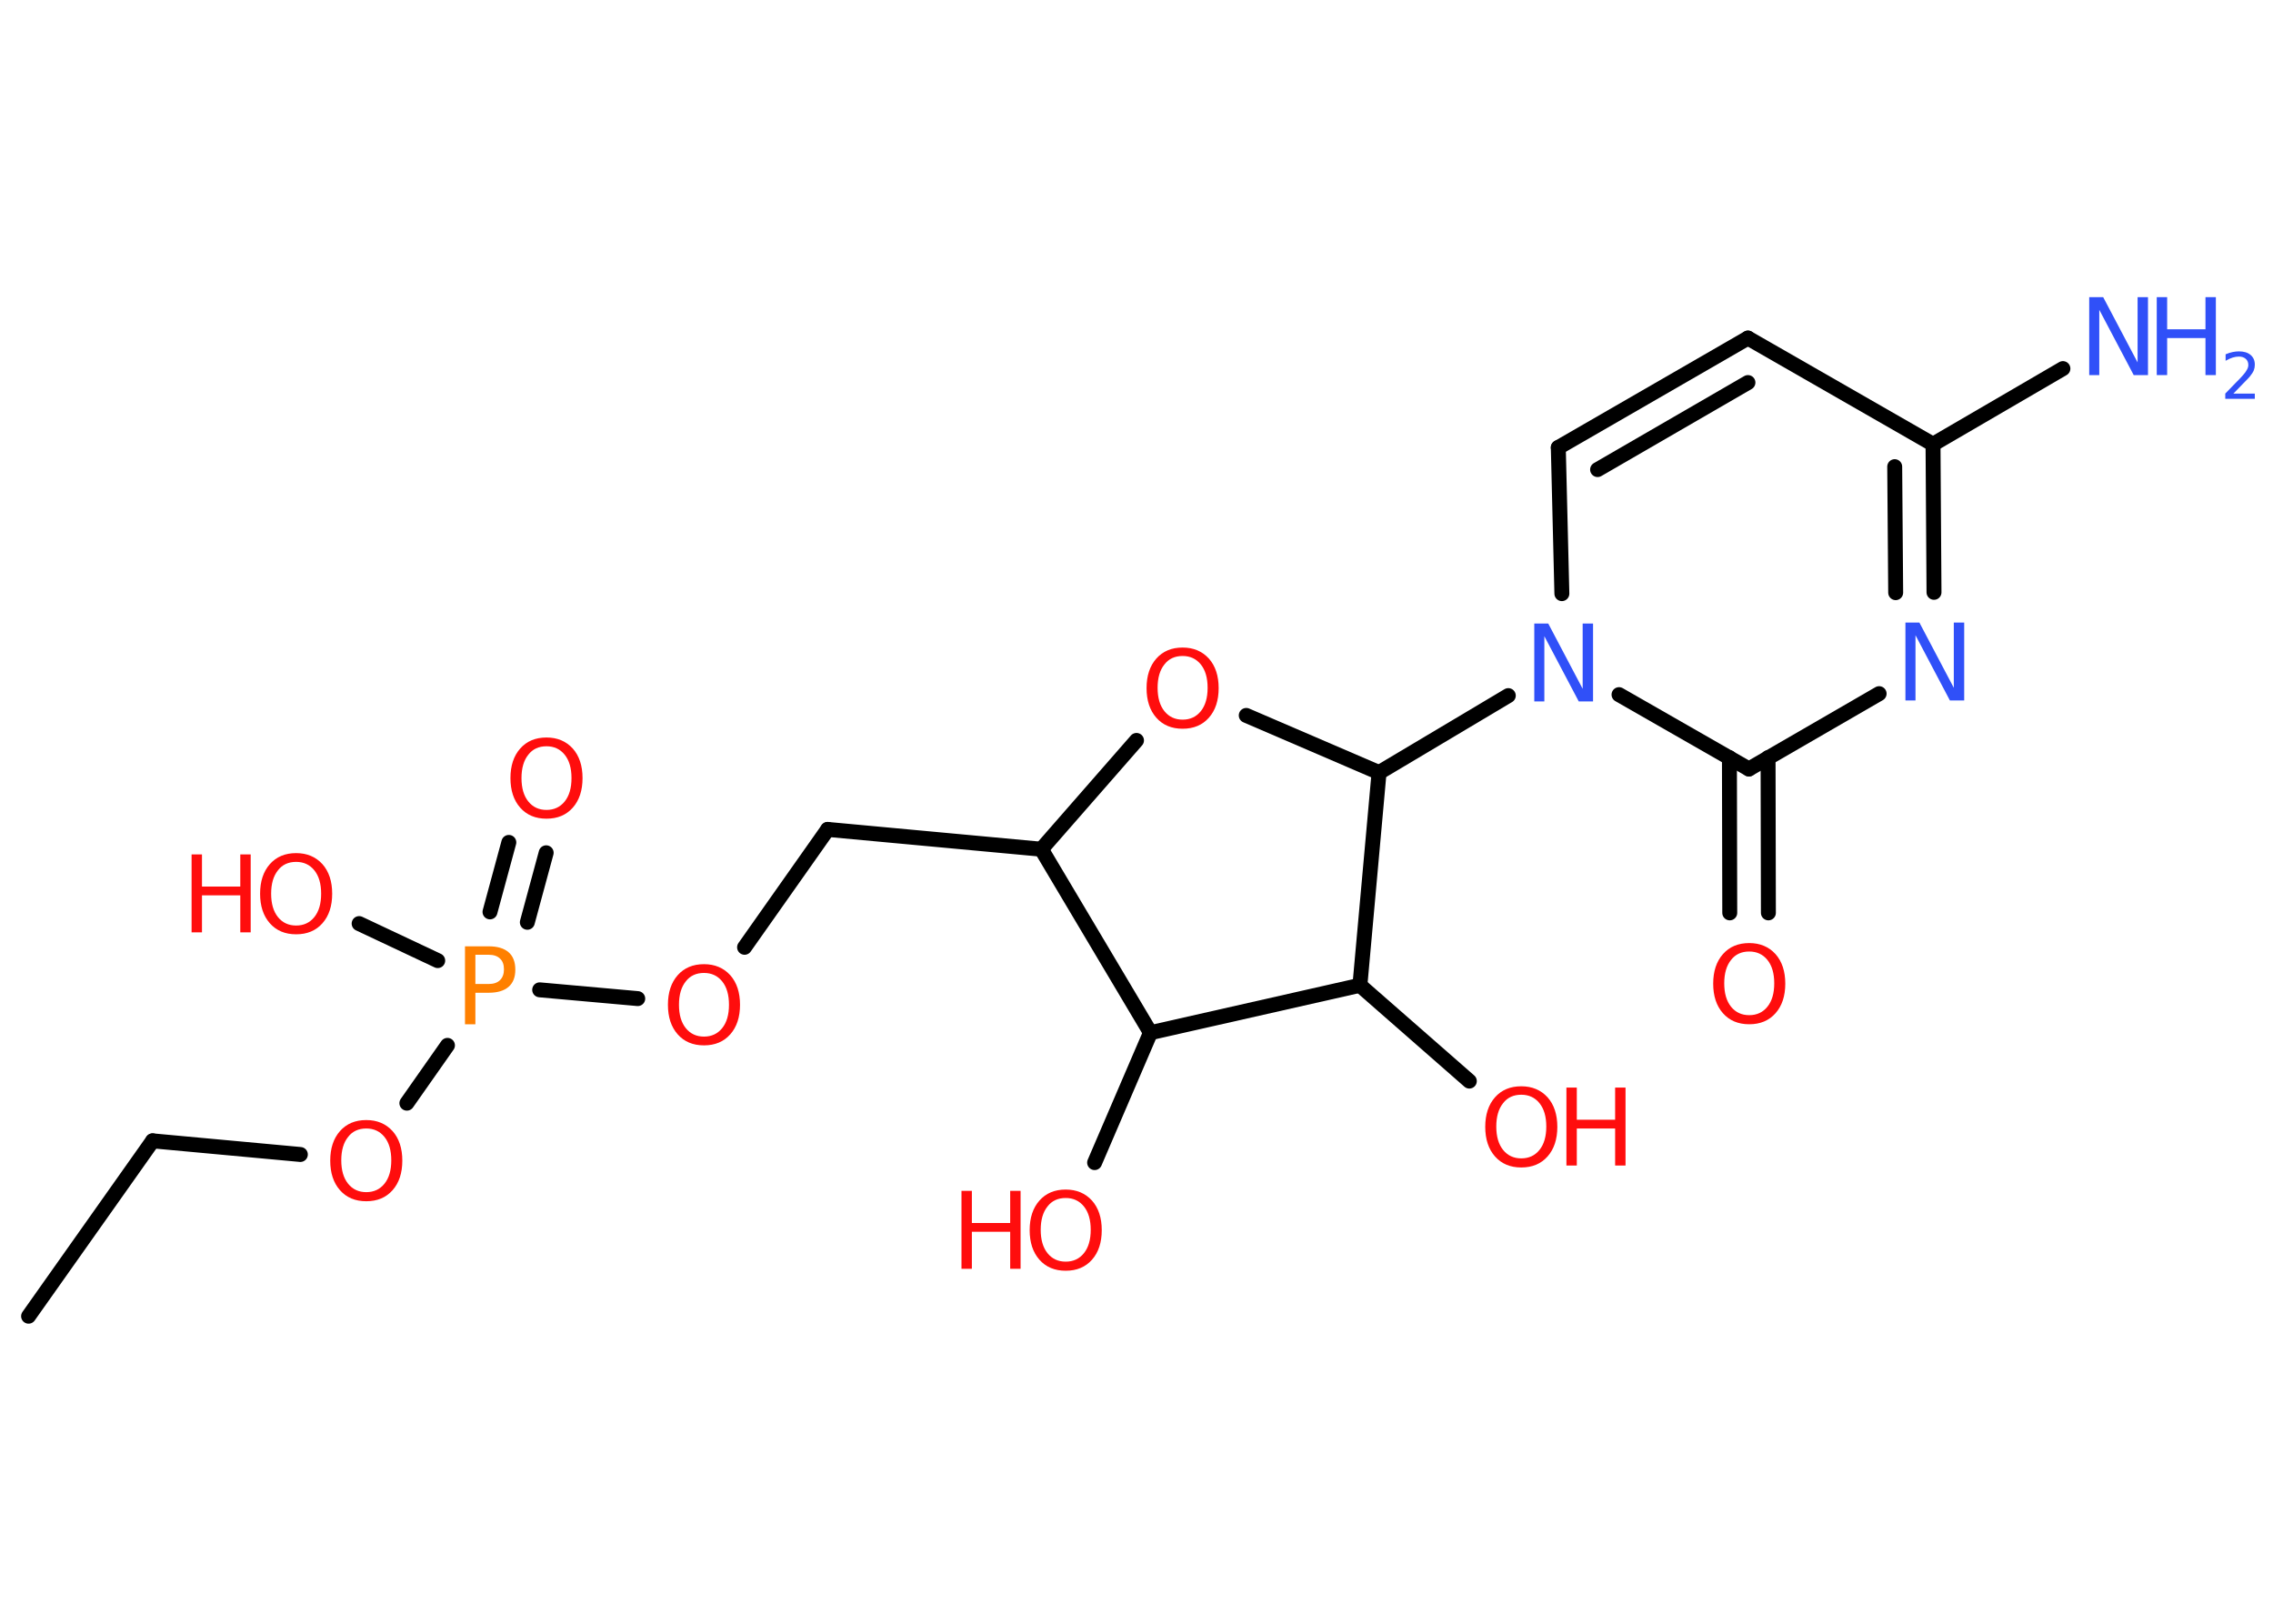 <?xml version='1.0' encoding='UTF-8'?>
<!DOCTYPE svg PUBLIC "-//W3C//DTD SVG 1.1//EN" "http://www.w3.org/Graphics/SVG/1.1/DTD/svg11.dtd">
<svg version='1.2' xmlns='http://www.w3.org/2000/svg' xmlns:xlink='http://www.w3.org/1999/xlink' width='70.0mm' height='50.0mm' viewBox='0 0 70.0 50.0'>
  <desc>Generated by the Chemistry Development Kit (http://github.com/cdk)</desc>
  <g stroke-linecap='round' stroke-linejoin='round' stroke='#000000' stroke-width='.46' fill='#FF0D0D'>
    <rect x='.0' y='.0' width='70.0' height='50.0' fill='#FFFFFF' stroke='none'/>
    <g id='mol1' class='mol'>
      <line id='mol1bnd1' class='bond' x1='.88' y1='40.53' x2='4.7' y2='35.13'/>
      <line id='mol1bnd2' class='bond' x1='4.7' y1='35.13' x2='9.25' y2='35.55'/>
      <line id='mol1bnd3' class='bond' x1='12.53' y1='33.97' x2='13.78' y2='32.19'/>
      <g id='mol1bnd4' class='bond'>
        <line x1='15.09' y1='28.08' x2='15.67' y2='25.94'/>
        <line x1='16.24' y1='28.4' x2='16.82' y2='26.26'/>
      </g>
      <line id='mol1bnd5' class='bond' x1='13.48' y1='29.58' x2='11.06' y2='28.44'/>
      <line id='mol1bnd6' class='bond' x1='16.62' y1='30.48' x2='19.64' y2='30.75'/>
      <line id='mol1bnd7' class='bond' x1='22.93' y1='29.17' x2='25.49' y2='25.54'/>
      <line id='mol1bnd8' class='bond' x1='25.49' y1='25.54' x2='32.07' y2='26.15'/>
      <line id='mol1bnd9' class='bond' x1='32.07' y1='26.15' x2='35.0' y2='22.8'/>
      <line id='mol1bnd10' class='bond' x1='38.38' y1='22.03' x2='42.47' y2='23.79'/>
      <line id='mol1bnd11' class='bond' x1='42.47' y1='23.79' x2='46.45' y2='21.42'/>
      <line id='mol1bnd12' class='bond' x1='48.1' y1='18.28' x2='47.99' y2='13.78'/>
      <g id='mol1bnd13' class='bond'>
        <line x1='53.83' y1='10.41' x2='47.99' y2='13.78'/>
        <line x1='53.83' y1='11.78' x2='49.2' y2='14.46'/>
      </g>
      <line id='mol1bnd14' class='bond' x1='53.83' y1='10.41' x2='59.53' y2='13.68'/>
      <line id='mol1bnd15' class='bond' x1='59.53' y1='13.68' x2='63.53' y2='11.35'/>
      <g id='mol1bnd16' class='bond'>
        <line x1='59.56' y1='18.24' x2='59.53' y2='13.68'/>
        <line x1='58.38' y1='18.25' x2='58.35' y2='14.37'/>
      </g>
      <line id='mol1bnd17' class='bond' x1='57.87' y1='21.36' x2='53.86' y2='23.68'/>
      <line id='mol1bnd18' class='bond' x1='49.86' y1='21.39' x2='53.86' y2='23.68'/>
      <g id='mol1bnd19' class='bond'>
        <line x1='54.45' y1='23.33' x2='54.46' y2='28.11'/>
        <line x1='53.26' y1='23.33' x2='53.27' y2='28.11'/>
      </g>
      <line id='mol1bnd20' class='bond' x1='42.47' y1='23.79' x2='41.88' y2='30.34'/>
      <line id='mol1bnd21' class='bond' x1='41.88' y1='30.34' x2='45.25' y2='33.29'/>
      <line id='mol1bnd22' class='bond' x1='41.88' y1='30.34' x2='35.43' y2='31.8'/>
      <line id='mol1bnd23' class='bond' x1='32.07' y1='26.15' x2='35.43' y2='31.8'/>
      <line id='mol1bnd24' class='bond' x1='35.43' y1='31.8' x2='33.71' y2='35.8'/>
      <path id='mol1atm3' class='atom' d='M11.28 34.75q-.36 .0 -.56 .26q-.21 .26 -.21 .72q.0 .46 .21 .72q.21 .26 .56 .26q.35 .0 .56 -.26q.21 -.26 .21 -.72q.0 -.46 -.21 -.72q-.21 -.26 -.56 -.26zM11.28 34.49q.5 .0 .81 .34q.3 .34 .3 .91q.0 .57 -.3 .91q-.3 .34 -.81 .34q-.51 .0 -.81 -.34q-.3 -.34 -.3 -.91q.0 -.57 .3 -.91q.3 -.34 .81 -.34z' stroke='none'/>
      <path id='mol1atm4' class='atom' d='M14.64 29.4v.9h.41q.23 .0 .35 -.12q.12 -.12 .12 -.33q.0 -.22 -.12 -.33q-.12 -.12 -.35 -.12h-.41zM14.32 29.14h.73q.4 .0 .61 .18q.21 .18 .21 .54q.0 .35 -.21 .53q-.21 .18 -.61 .18h-.41v.97h-.32v-2.4z' stroke='none' fill='#FF8000'/>
      <path id='mol1atm5' class='atom' d='M16.83 22.98q-.36 .0 -.56 .26q-.21 .26 -.21 .72q.0 .46 .21 .72q.21 .26 .56 .26q.35 .0 .56 -.26q.21 -.26 .21 -.72q.0 -.46 -.21 -.72q-.21 -.26 -.56 -.26zM16.83 22.71q.5 .0 .81 .34q.3 .34 .3 .91q.0 .57 -.3 .91q-.3 .34 -.81 .34q-.51 .0 -.81 -.34q-.3 -.34 -.3 -.91q.0 -.57 .3 -.91q.3 -.34 .81 -.34z' stroke='none'/>
      <g id='mol1atm6' class='atom'>
        <path d='M9.12 26.54q-.36 .0 -.56 .26q-.21 .26 -.21 .72q.0 .46 .21 .72q.21 .26 .56 .26q.35 .0 .56 -.26q.21 -.26 .21 -.72q.0 -.46 -.21 -.72q-.21 -.26 -.56 -.26zM9.12 26.27q.5 .0 .81 .34q.3 .34 .3 .91q.0 .57 -.3 .91q-.3 .34 -.81 .34q-.51 .0 -.81 -.34q-.3 -.34 -.3 -.91q.0 -.57 .3 -.91q.3 -.34 .81 -.34z' stroke='none'/>
        <path d='M5.9 26.31h.32v.99h1.18v-.99h.32v2.4h-.32v-1.14h-1.18v1.14h-.32v-2.4z' stroke='none'/>
      </g>
      <path id='mol1atm7' class='atom' d='M21.68 29.96q-.36 .0 -.56 .26q-.21 .26 -.21 .72q.0 .46 .21 .72q.21 .26 .56 .26q.35 .0 .56 -.26q.21 -.26 .21 -.72q.0 -.46 -.21 -.72q-.21 -.26 -.56 -.26zM21.68 29.69q.5 .0 .81 .34q.3 .34 .3 .91q.0 .57 -.3 .91q-.3 .34 -.81 .34q-.51 .0 -.81 -.34q-.3 -.34 -.3 -.91q.0 -.57 .3 -.91q.3 -.34 .81 -.34z' stroke='none'/>
      <path id='mol1atm10' class='atom' d='M36.42 20.2q-.36 .0 -.56 .26q-.21 .26 -.21 .72q.0 .46 .21 .72q.21 .26 .56 .26q.35 .0 .56 -.26q.21 -.26 .21 -.72q.0 -.46 -.21 -.72q-.21 -.26 -.56 -.26zM36.42 19.94q.5 .0 .81 .34q.3 .34 .3 .91q.0 .57 -.3 .91q-.3 .34 -.81 .34q-.51 .0 -.81 -.34q-.3 -.34 -.3 -.91q.0 -.57 .3 -.91q.3 -.34 .81 -.34z' stroke='none'/>
      <path id='mol1atm12' class='atom' d='M47.24 19.2h.44l1.06 2.01v-2.01h.32v2.4h-.44l-1.06 -2.01v2.01h-.31v-2.4z' stroke='none' fill='#3050F8'/>
      <g id='mol1atm16' class='atom'>
        <path d='M64.33 9.15h.44l1.06 2.01v-2.01h.32v2.4h-.44l-1.06 -2.01v2.01h-.31v-2.4z' stroke='none' fill='#3050F8'/>
        <path d='M66.42 9.15h.32v.99h1.18v-.99h.32v2.4h-.32v-1.14h-1.18v1.14h-.32v-2.4z' stroke='none' fill='#3050F8'/>
        <path d='M68.76 12.12h.68v.16h-.91v-.16q.11 -.11 .3 -.31q.19 -.19 .24 -.25q.09 -.1 .13 -.18q.04 -.07 .04 -.14q.0 -.12 -.08 -.19q-.08 -.07 -.21 -.07q-.09 .0 -.19 .03q-.1 .03 -.22 .1v-.2q.12 -.05 .22 -.07q.1 -.02 .19 -.02q.23 .0 .36 .11q.13 .11 .13 .3q.0 .09 -.03 .17q-.03 .08 -.12 .19q-.02 .03 -.15 .16q-.13 .13 -.36 .37z' stroke='none' fill='#3050F8'/>
      </g>
      <path id='mol1atm17' class='atom' d='M58.67 19.17h.44l1.06 2.01v-2.01h.32v2.4h-.44l-1.06 -2.01v2.01h-.31v-2.4z' stroke='none' fill='#3050F8'/>
      <path id='mol1atm19' class='atom' d='M53.87 29.3q-.36 .0 -.56 .26q-.21 .26 -.21 .72q.0 .46 .21 .72q.21 .26 .56 .26q.35 .0 .56 -.26q.21 -.26 .21 -.72q.0 -.46 -.21 -.72q-.21 -.26 -.56 -.26zM53.87 29.04q.5 .0 .81 .34q.3 .34 .3 .91q.0 .57 -.3 .91q-.3 .34 -.81 .34q-.51 .0 -.81 -.34q-.3 -.34 -.3 -.91q.0 -.57 .3 -.91q.3 -.34 .81 -.34z' stroke='none'/>
      <g id='mol1atm21' class='atom'>
        <path d='M46.85 33.71q-.36 .0 -.56 .26q-.21 .26 -.21 .72q.0 .46 .21 .72q.21 .26 .56 .26q.35 .0 .56 -.26q.21 -.26 .21 -.72q.0 -.46 -.21 -.72q-.21 -.26 -.56 -.26zM46.85 33.45q.5 .0 .81 .34q.3 .34 .3 .91q.0 .57 -.3 .91q-.3 .34 -.81 .34q-.51 .0 -.81 -.34q-.3 -.34 -.3 -.91q.0 -.57 .3 -.91q.3 -.34 .81 -.34z' stroke='none'/>
        <path d='M48.24 33.49h.32v.99h1.18v-.99h.32v2.4h-.32v-1.14h-1.18v1.14h-.32v-2.4z' stroke='none'/>
      </g>
      <g id='mol1atm23' class='atom'>
        <path d='M32.82 36.89q-.36 .0 -.56 .26q-.21 .26 -.21 .72q.0 .46 .21 .72q.21 .26 .56 .26q.35 .0 .56 -.26q.21 -.26 .21 -.72q.0 -.46 -.21 -.72q-.21 -.26 -.56 -.26zM32.82 36.63q.5 .0 .81 .34q.3 .34 .3 .91q.0 .57 -.3 .91q-.3 .34 -.81 .34q-.51 .0 -.81 -.34q-.3 -.34 -.3 -.91q.0 -.57 .3 -.91q.3 -.34 .81 -.34z' stroke='none'/>
        <path d='M29.61 36.67h.32v.99h1.18v-.99h.32v2.4h-.32v-1.14h-1.18v1.14h-.32v-2.4z' stroke='none'/>
      </g>
    </g>
  </g>
</svg>
